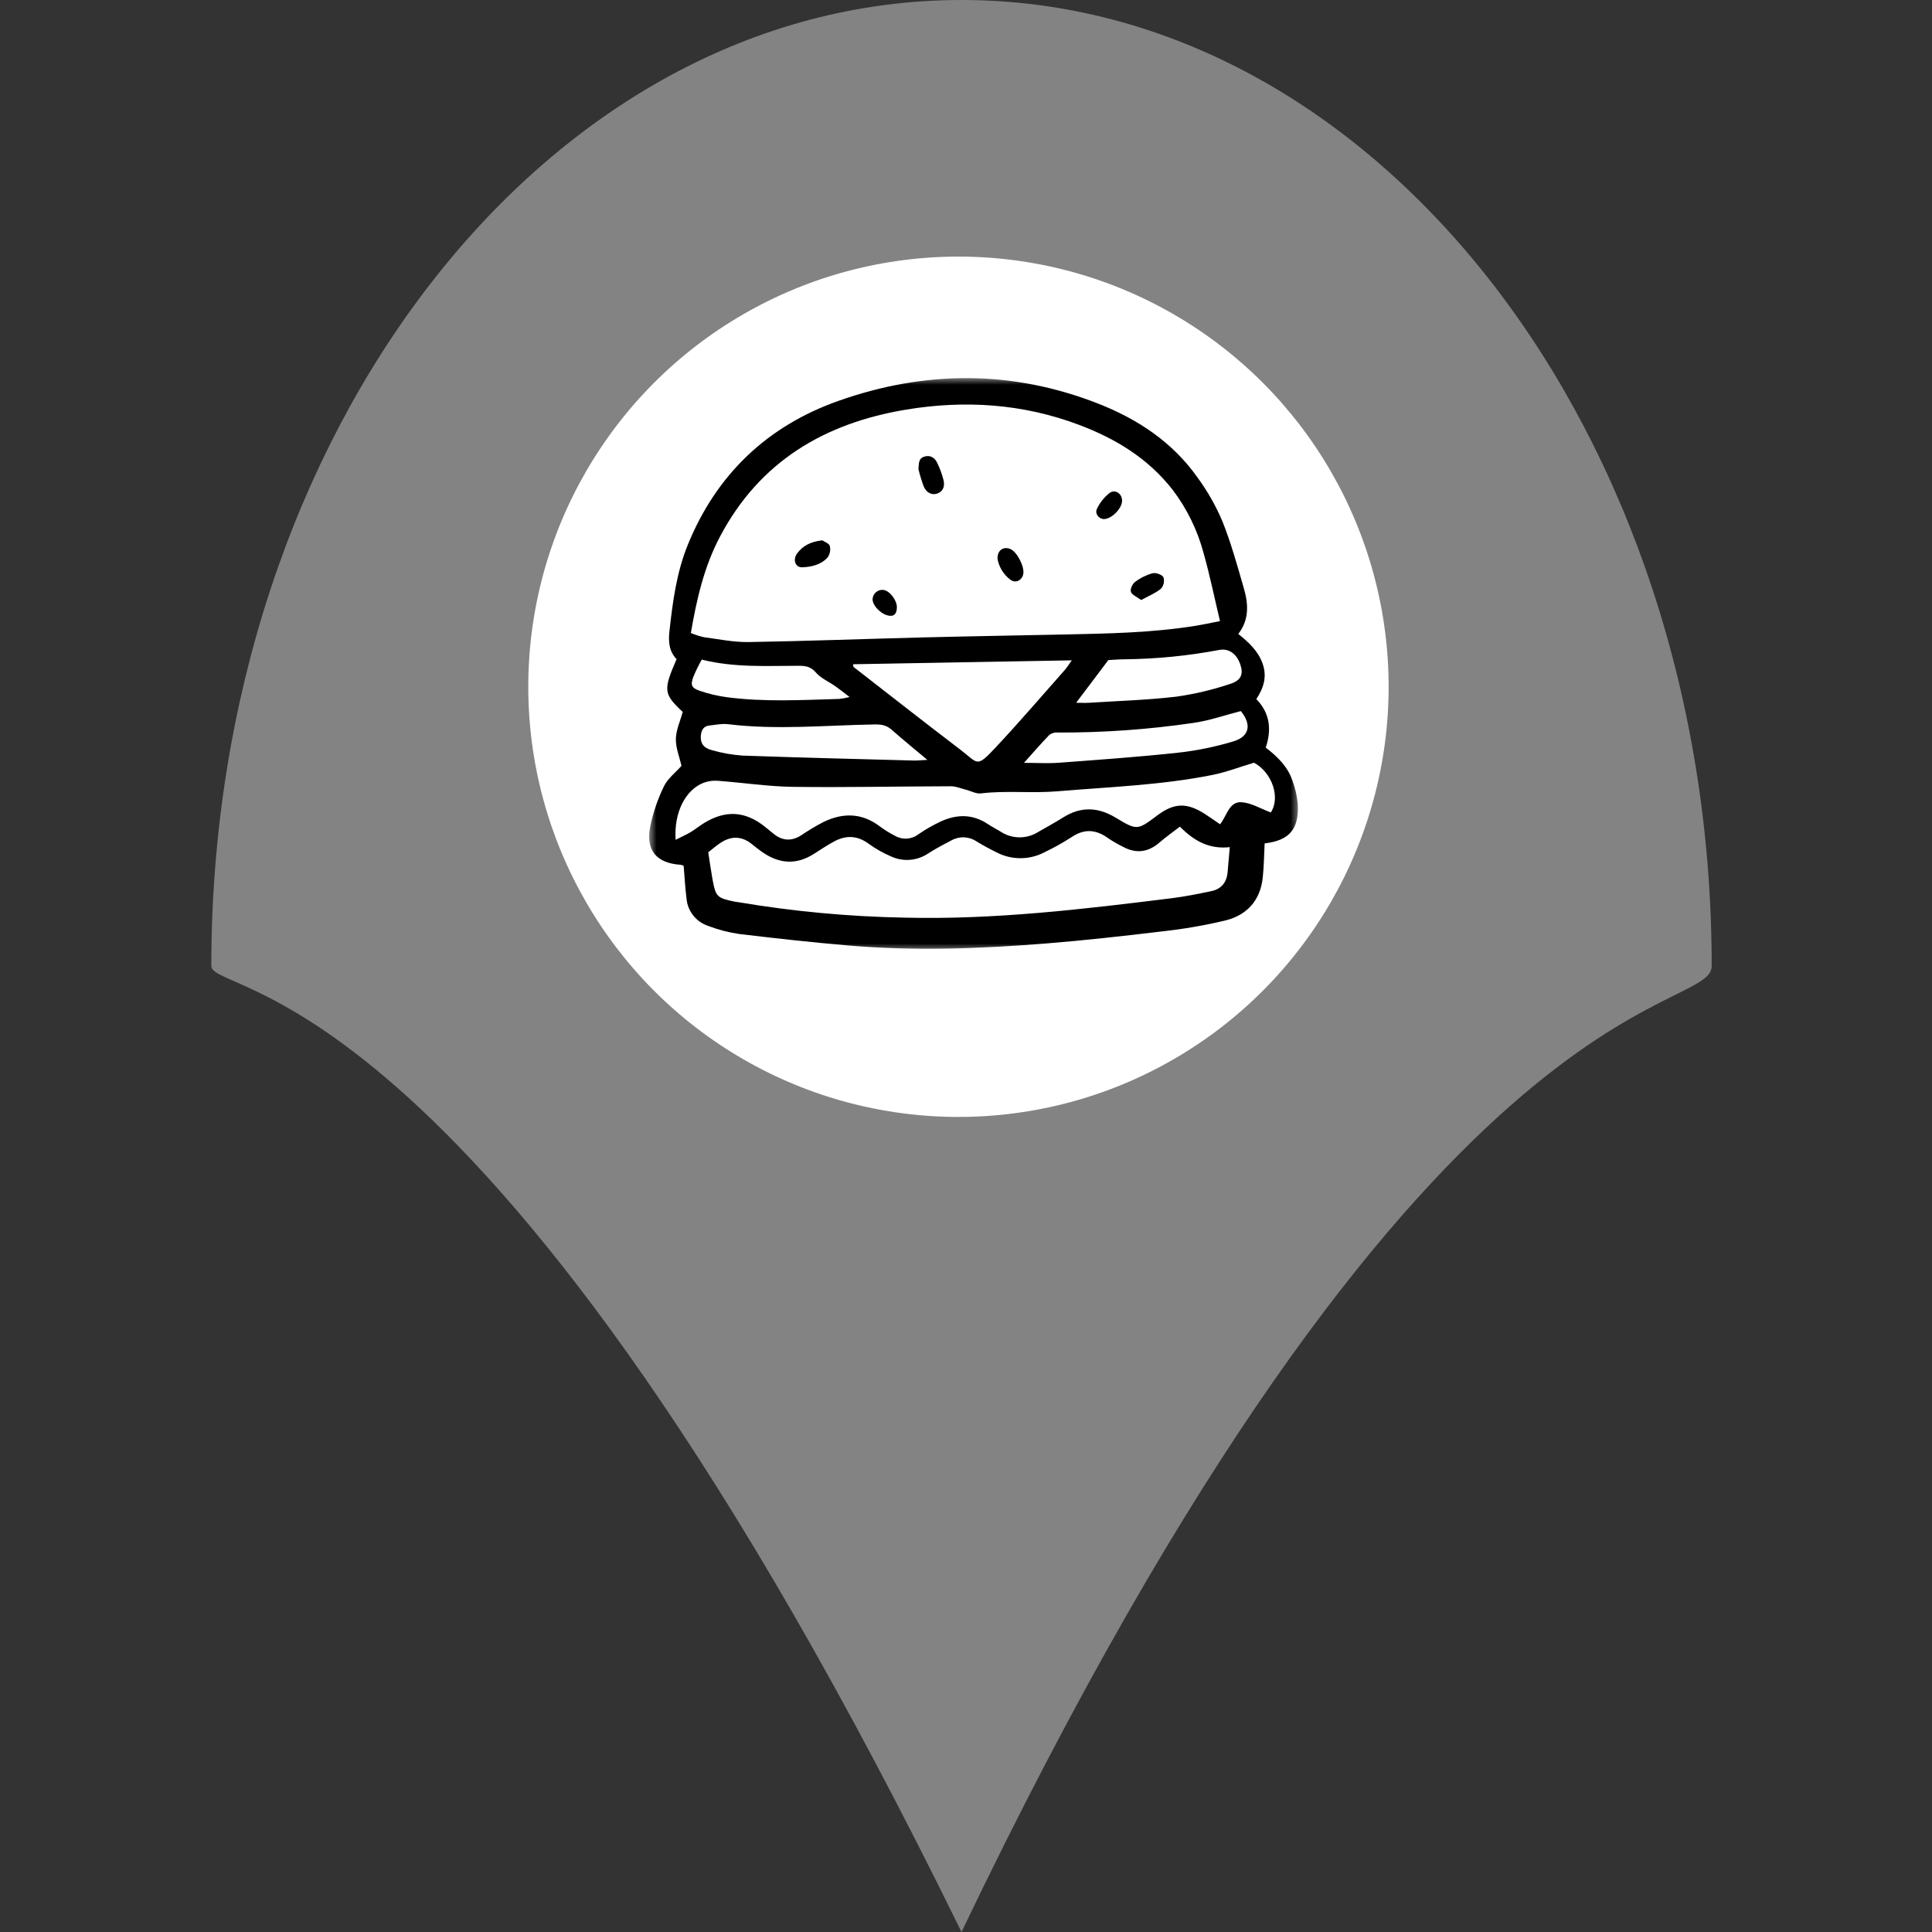<svg width="128" height="128" viewBox="0 0 128 128" fill="none" xmlns="http://www.w3.org/2000/svg">
<rect x="0" y="0" width="128" height="128" fill="#333333" stroke="none"/>
<g clip-path="url(#clip0_18_37)">
<path d="M113.404 64C113.404 67.404 94.34 64 63.702 128C32.383 64 14 66.043 14 64C14 28.654 36.252 0 63.702 0C91.152 0 113.404 28.654 113.404 64Z" fill="#838383"/>
<circle cx="63.5" cy="45.5" r="29.5" fill="white" stroke="#838383" stroke-width="2"/>
<mask id="mask0_18_37" style="mask-type:luminance" maskUnits="userSpaceOnUse" x="43" y="25" width="44" height="38">
<path d="M86.135 25H43V63H86.135V25Z" fill="white"/>
</mask>
<g mask="url(#mask0_18_37)">
<path d="M45.295 57.364C45.233 57.333 45.167 57.31 45.1 57.295C43.491 57.192 42.758 56.328 43.083 54.743C43.274 53.83 43.576 52.943 43.983 52.103C44.238 51.576 44.762 51.179 45.152 50.738C45.023 50.173 44.77 49.566 44.778 48.962C44.786 48.377 45.061 47.796 45.232 47.166C43.962 45.98 43.927 45.727 44.827 43.671C44.329 43.155 44.274 42.531 44.352 41.822C44.567 39.867 44.824 37.923 45.571 36.089C47.471 31.426 50.84 28.227 55.548 26.56C61.266 24.536 67.039 24.506 72.731 26.73C75.361 27.757 77.683 29.288 79.34 31.638C79.997 32.533 80.547 33.502 80.982 34.524C81.558 35.956 81.968 37.459 82.4 38.946C82.7 39.98 82.793 41.027 82.04 41.999C82.744 42.567 83.355 43.134 83.651 43.965C83.956 44.824 83.725 45.573 83.234 46.319C84.133 47.237 84.262 48.314 83.859 49.532C84.621 50.115 85.318 50.785 85.632 51.733C85.814 52.225 85.931 52.738 85.981 53.259C86.076 54.94 85.418 55.686 83.786 55.877C83.747 56.631 83.739 57.383 83.662 58.126C83.506 59.641 82.628 60.624 81.193 60.981C79.828 61.307 78.444 61.547 77.049 61.701C74.433 62.015 71.814 62.308 69.188 62.517C64.863 62.859 60.529 63.014 56.197 62.64C53.778 62.432 51.363 62.166 48.952 61.876C48.258 61.773 47.577 61.595 46.922 61.345C46.528 61.215 46.181 60.973 45.924 60.647C45.668 60.321 45.514 59.927 45.481 59.513C45.391 58.795 45.354 58.069 45.295 57.364ZM80.828 41.149C80.455 39.585 80.153 38.1 79.741 36.646C79.341 35.143 78.655 33.732 77.72 32.49C76.086 30.374 73.909 29.056 71.463 28.138C67.758 26.746 63.925 26.495 60.049 27.136C54.65 28.027 50.337 30.558 47.702 35.551C46.648 37.548 46.157 39.688 45.771 41.939C46.053 42.057 46.345 42.15 46.644 42.218C47.627 42.348 48.615 42.554 49.599 42.538C53.461 42.475 57.322 42.327 61.184 42.23C64.316 42.151 67.447 42.102 70.579 42.035C73.447 41.975 76.315 41.921 79.157 41.469C79.697 41.383 80.232 41.264 80.828 41.149ZM78.171 54.767C77.694 55.136 77.243 55.452 76.829 55.812C76.077 56.465 75.276 56.577 74.401 56.102C74.06 55.934 73.73 55.743 73.415 55.532C72.612 54.947 71.834 54.892 70.988 55.466C70.423 55.83 69.835 56.159 69.228 56.449C68.736 56.714 68.186 56.855 67.627 56.858C67.068 56.862 66.516 56.728 66.021 56.469C65.576 56.25 65.137 56.014 64.714 55.755C64.471 55.588 64.187 55.492 63.893 55.477C63.599 55.462 63.306 55.529 63.048 55.67C62.53 55.939 62.013 56.213 61.521 56.526C61.157 56.777 60.734 56.928 60.294 56.965C59.853 57.001 59.411 56.92 59.012 56.731C58.502 56.511 58.018 56.237 57.568 55.912C56.818 55.353 56.061 55.319 55.27 55.745C54.807 55.993 54.369 56.288 53.925 56.571C52.784 57.299 51.662 57.241 50.56 56.491C50.294 56.31 50.043 56.107 49.791 55.907C49.132 55.386 48.447 55.38 47.759 55.826C47.45 56.027 47.172 56.275 46.923 56.468C47.026 57.123 47.1 57.673 47.199 58.219C47.416 59.416 47.492 59.488 48.664 59.735C48.75 59.753 48.838 59.758 48.925 59.773C52.562 60.387 56.24 60.729 59.928 60.796C65.858 60.942 71.732 60.241 77.6 59.513C78.498 59.402 79.388 59.223 80.273 59.035C80.917 58.898 81.268 58.456 81.331 57.8C81.383 57.259 81.426 56.718 81.477 56.126C80.138 56.273 79.134 55.741 78.171 54.767ZM44.76 55.64C45.159 55.438 45.471 55.3 45.763 55.127C46.063 54.947 46.336 54.72 46.635 54.536C48.079 53.65 49.371 53.73 50.687 54.78C50.869 54.926 51.051 55.074 51.231 55.224C51.822 55.713 52.434 55.754 53.087 55.337C53.547 55.026 54.023 54.74 54.514 54.481C55.825 53.831 57.099 53.837 58.306 54.763C58.612 54.988 58.936 55.188 59.273 55.361C59.513 55.506 59.79 55.575 60.069 55.56C60.348 55.546 60.617 55.447 60.84 55.278C61.321 54.947 61.829 54.656 62.36 54.411C63.41 53.936 64.454 53.931 65.449 54.598C65.716 54.776 66.004 54.922 66.279 55.088C66.647 55.334 67.077 55.469 67.519 55.476C67.961 55.483 68.396 55.362 68.771 55.128C69.328 54.807 69.894 54.499 70.438 54.157C71.602 53.425 72.736 53.462 73.905 54.166C75.34 55.031 75.352 55.012 76.68 54.019C77.792 53.187 78.629 53.16 79.823 53.925C80.157 54.139 80.48 54.37 80.833 54.611C81.295 54.035 81.425 53.092 82.259 53.15C82.91 53.195 83.537 53.584 84.193 53.828C84.85 52.84 84.274 51.168 83.078 50.532C82.105 50.823 81.227 51.164 80.318 51.344C76.924 52.022 73.466 52.138 70.028 52.427C68.348 52.568 66.663 52.361 64.985 52.565C64.666 52.603 64.321 52.403 63.986 52.318C63.659 52.236 63.329 52.092 63.001 52.092C59.518 52.099 56.035 52.177 52.553 52.131C50.893 52.109 49.234 51.855 47.574 51.73C47.257 51.704 46.939 51.746 46.64 51.851C45.416 52.313 44.642 53.818 44.76 55.641V55.64ZM56.516 44.008C56.526 44.066 56.536 44.125 56.545 44.184C58.898 46.01 61.239 47.851 63.609 49.654C64.833 50.585 64.66 50.916 65.994 49.489C67.552 47.824 69.036 46.092 70.548 44.385C70.677 44.24 70.778 44.071 71.01 43.749L56.516 44.008ZM61.438 50.343C60.537 49.586 59.791 48.98 59.071 48.344C58.739 48.052 58.402 47.989 57.958 47.996C54.713 48.048 51.466 48.376 48.22 47.978C47.824 47.93 47.409 48.026 47.004 48.066C46.612 48.105 46.467 48.372 46.433 48.726C46.388 49.208 46.587 49.549 47.135 49.691C47.809 49.888 48.502 50.012 49.202 50.06C52.975 50.195 56.751 50.286 60.524 50.387C60.75 50.394 60.978 50.367 61.438 50.344V50.343ZM82.208 47.111C81.12 47.39 80.117 47.745 79.084 47.892C76.104 48.33 73.097 48.544 70.085 48.532C69.891 48.513 69.697 48.564 69.537 48.674C68.975 49.252 68.449 49.864 67.841 50.541C68.72 50.541 69.445 50.587 70.163 50.533C72.787 50.337 75.412 50.152 78.027 49.87C79.275 49.734 80.508 49.483 81.71 49.12C82.794 48.794 82.934 47.998 82.208 47.112V47.111ZM71.296 46.562C71.694 46.562 71.927 46.575 72.158 46.56C74.084 46.437 76.017 46.381 77.93 46.156C79.142 45.985 80.336 45.702 81.496 45.313C82.24 45.081 82.386 44.653 82.178 44.034C81.936 43.313 81.414 42.941 80.775 43.061C78.706 43.452 76.607 43.658 74.501 43.68C74.097 43.684 73.693 43.719 73.431 43.731L71.296 46.562ZM46.492 43.7C46.284 44.072 46.097 44.456 45.932 44.849C45.736 45.4 45.808 45.582 46.383 45.776C46.963 45.972 47.562 46.112 48.169 46.194C50.647 46.519 53.135 46.377 55.62 46.305C55.845 46.278 56.067 46.235 56.286 46.178C55.885 45.873 55.616 45.656 55.333 45.458C54.902 45.155 54.38 44.936 54.049 44.55C53.707 44.152 53.351 44.111 52.902 44.11C50.798 44.109 48.687 44.247 46.492 43.7Z" fill="black"/>
<path d="M60.849 31.079C60.888 30.738 60.829 30.382 61.235 30.253C61.632 30.126 61.932 30.323 62.096 30.671C62.273 31.036 62.413 31.418 62.512 31.812C62.595 32.168 62.525 32.526 62.125 32.688C61.771 32.832 61.389 32.667 61.202 32.239C61.061 31.86 60.943 31.472 60.849 31.079Z" fill="black"/>
<path d="M54.481 35.8C54.611 35.891 54.928 35.996 54.979 36.176C55.01 36.309 55.011 36.446 54.984 36.579C54.956 36.712 54.9 36.838 54.819 36.947C54.384 37.415 53.766 37.563 53.148 37.586C52.702 37.603 52.503 37.092 52.806 36.675C53.181 36.159 53.719 35.88 54.481 35.8Z" fill="black"/>
<path d="M75.604 39.753C75.321 39.542 75.006 39.422 74.926 39.213C74.863 39.046 75.024 38.686 75.195 38.56C75.541 38.295 75.934 38.099 76.353 37.981C76.573 37.925 76.985 38.066 77.083 38.245C77.122 38.374 77.127 38.512 77.099 38.645C77.07 38.777 77.008 38.9 76.918 39.002C76.552 39.305 76.087 39.489 75.604 39.753Z" fill="black"/>
<path d="M66.088 37.024C66.064 36.454 66.492 36.169 66.96 36.384C67.387 36.579 67.878 37.535 67.797 38.013C67.724 38.44 67.305 38.664 66.954 38.418C66.498 38.082 66.187 37.583 66.088 37.024Z" fill="black"/>
<path d="M74.341 33.179C74.338 33.69 73.64 34.391 73.135 34.39C72.817 34.389 72.516 34.036 72.674 33.714C72.867 33.303 73.153 32.942 73.511 32.661C73.891 32.384 74.345 32.712 74.341 33.179Z" fill="black"/>
<path d="M58.967 40.799C58.428 40.769 57.798 40.131 57.809 39.689C57.814 39.602 57.837 39.516 57.876 39.438C57.915 39.36 57.97 39.29 58.037 39.233C58.103 39.177 58.181 39.134 58.265 39.108C58.348 39.082 58.436 39.073 58.523 39.082C58.948 39.136 59.433 39.769 59.42 40.251C59.41 40.586 59.295 40.824 58.967 40.799Z" fill="black"/>
</g>
</g>
<defs>
<clipPath id="clip0_18_37">
<rect width="128" height="128" fill="white"/>
</clipPath>
</defs>
</svg>
